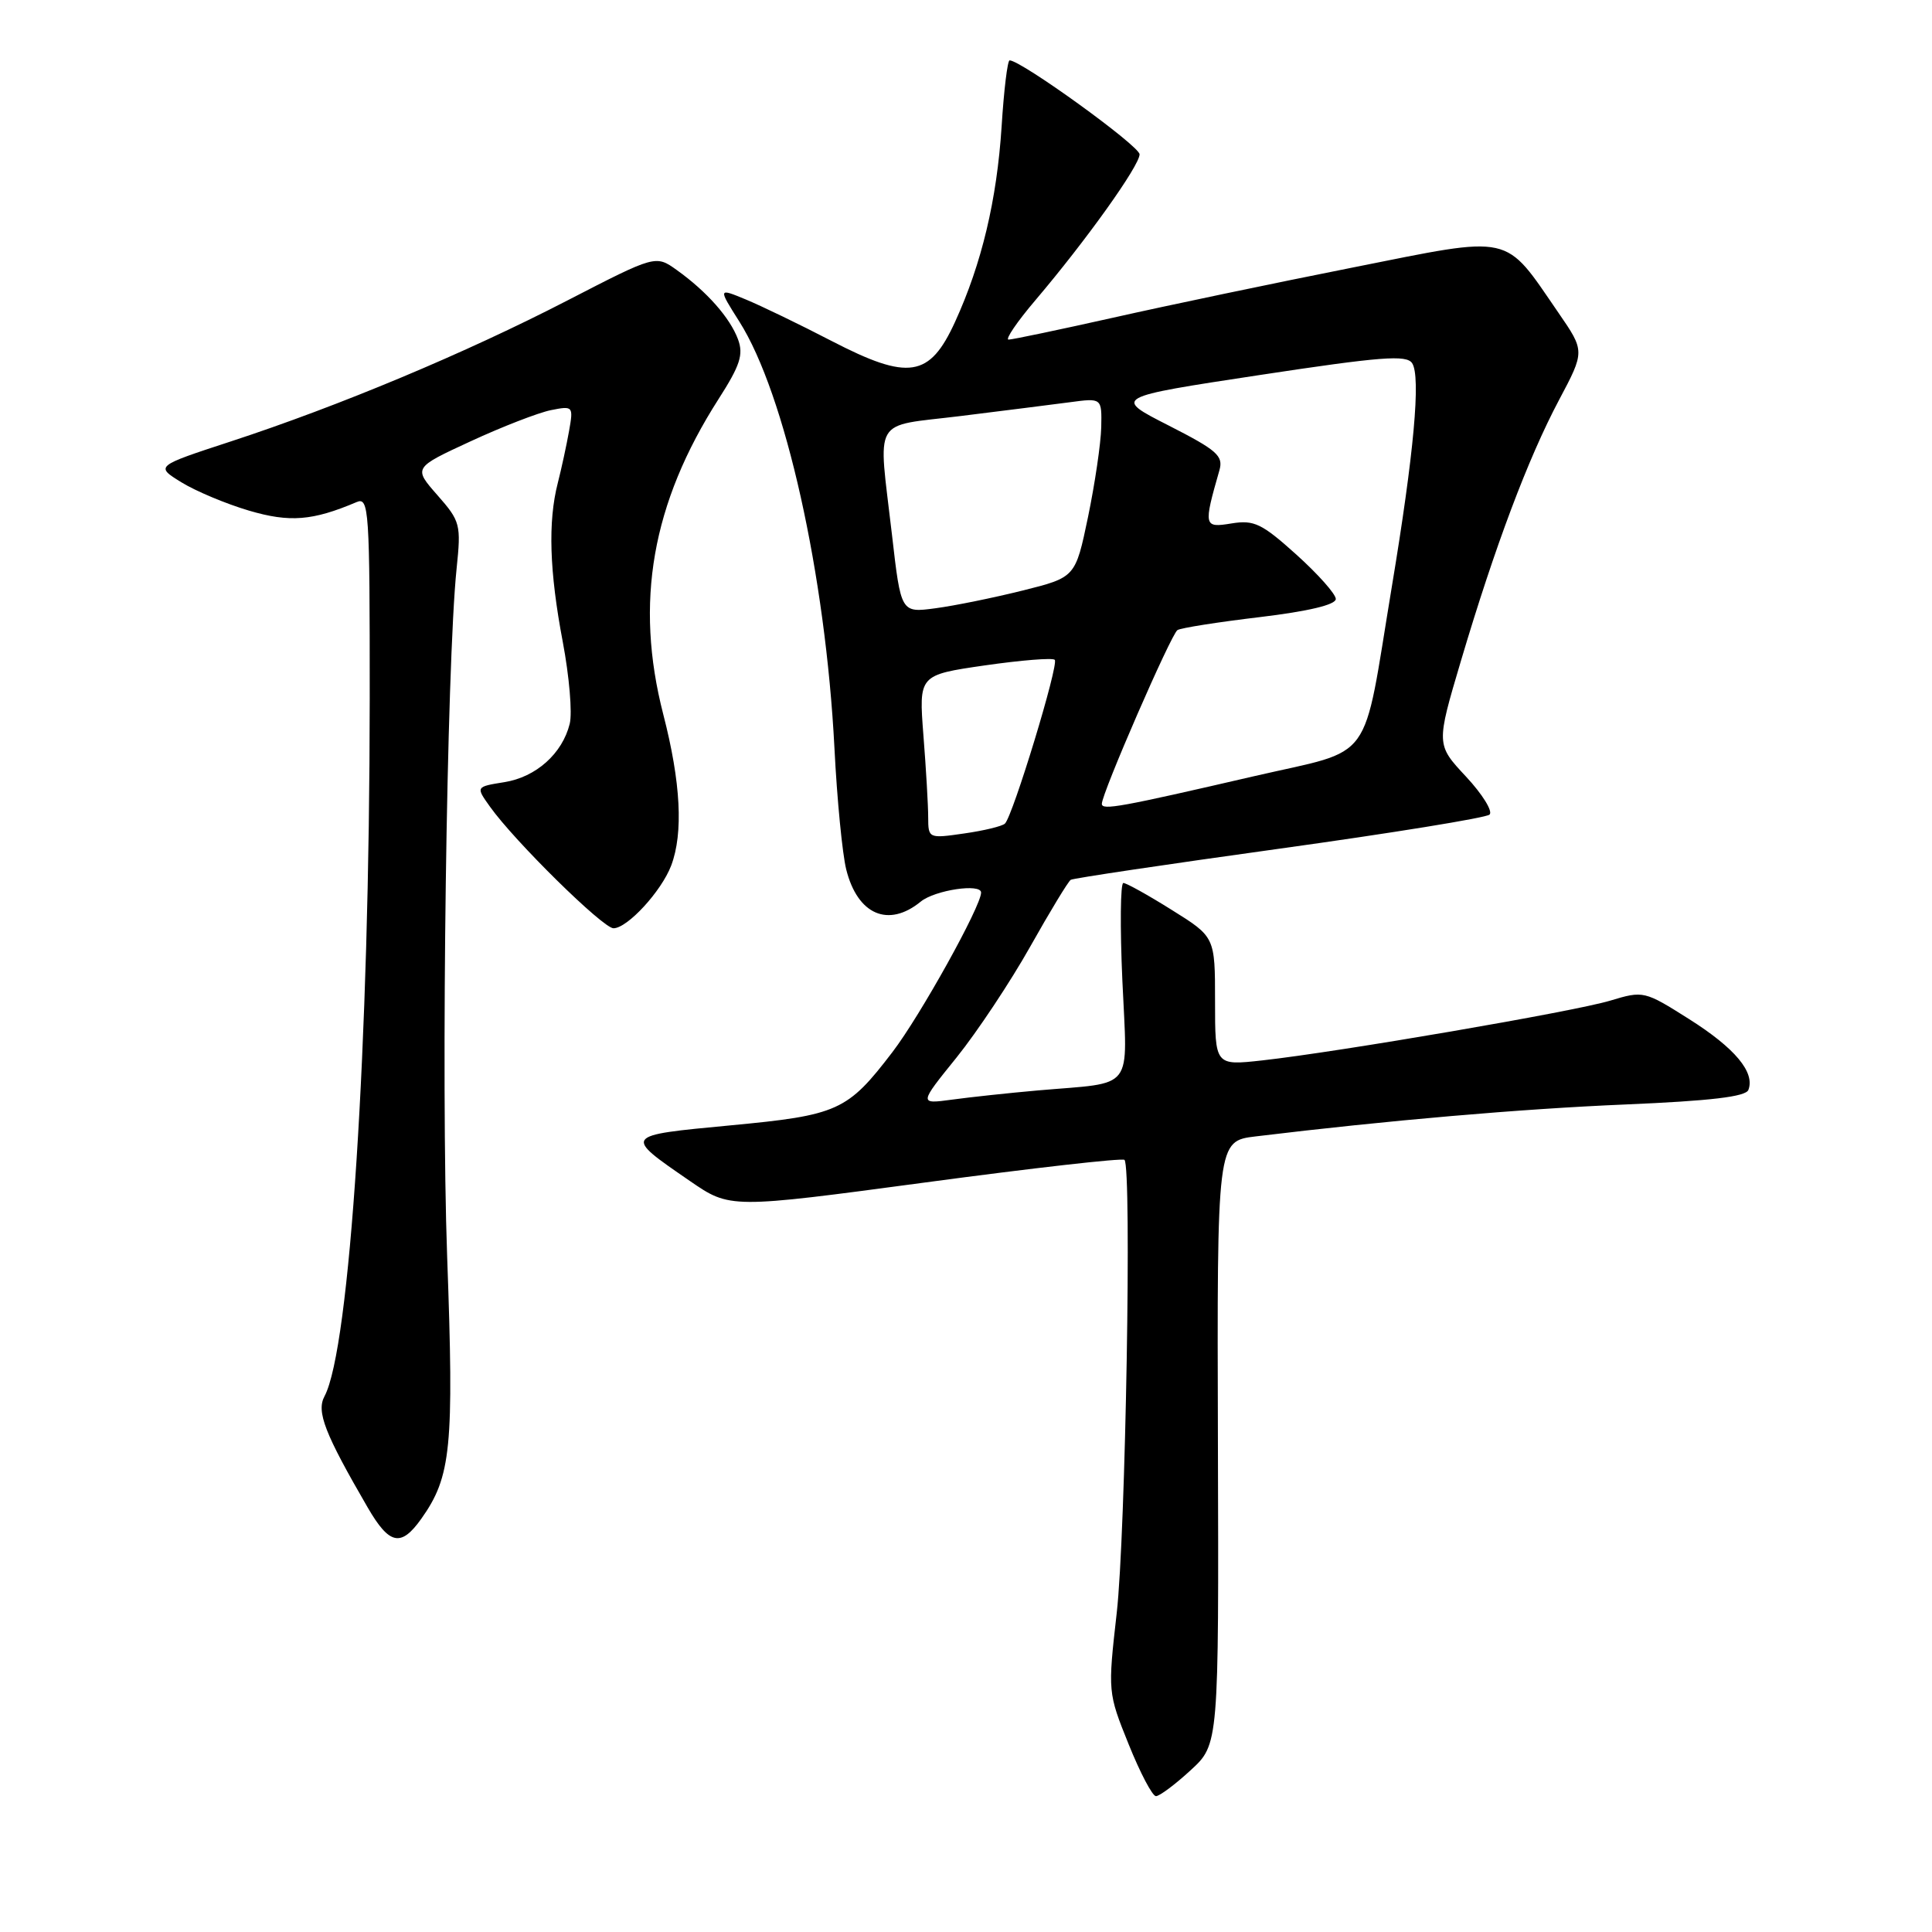 <?xml version="1.0" encoding="UTF-8" standalone="no"?>
<!DOCTYPE svg PUBLIC "-//W3C//DTD SVG 1.1//EN" "http://www.w3.org/Graphics/SVG/1.1/DTD/svg11.dtd" >
<svg xmlns="http://www.w3.org/2000/svg" xmlns:xlink="http://www.w3.org/1999/xlink" version="1.1" viewBox="0 0 256 256">
 <g >
 <path fill="currentColor"
d=" M 157.76 234.57 C 161.50 231.14 161.50 231.14 161.38 191.17 C 161.26 151.20 161.26 151.20 166.38 150.58 C 183.87 148.46 201.54 146.93 215.34 146.35 C 226.66 145.87 231.32 145.32 231.67 144.42 C 232.57 142.08 229.89 138.88 223.84 135.05 C 217.89 131.29 217.77 131.26 213.36 132.59 C 208.54 134.04 177.42 139.38 167.25 140.51 C 161.00 141.20 161.00 141.20 161.00 132.68 C 161.00 124.15 161.00 124.15 155.28 120.58 C 152.14 118.61 149.24 117.00 148.85 117.00 C 148.46 117.00 148.40 122.82 148.72 129.94 C 149.38 144.83 150.53 143.35 137.50 144.49 C 133.65 144.83 128.53 145.38 126.13 145.71 C 121.76 146.30 121.76 146.30 126.76 140.11 C 129.50 136.70 133.89 130.09 136.51 125.43 C 139.13 120.77 141.55 116.78 141.88 116.58 C 142.22 116.37 154.65 114.52 169.50 112.46 C 184.35 110.40 196.89 108.37 197.37 107.94 C 197.84 107.52 196.44 105.25 194.26 102.91 C 190.29 98.66 190.29 98.66 193.59 87.54 C 198.09 72.39 202.47 60.75 206.57 53.02 C 210.01 46.54 210.01 46.54 206.50 41.44 C 199.21 30.85 200.69 31.17 179.28 35.44 C 168.95 37.49 154.66 40.48 147.52 42.09 C 140.37 43.69 134.13 45.00 133.64 45.00 C 133.16 45.00 134.76 42.64 137.22 39.75 C 143.92 31.86 151.00 21.95 151.00 20.45 C 151.00 19.34 135.31 8.00 133.78 8.00 C 133.50 8.00 133.02 11.94 132.72 16.75 C 132.09 26.49 130.09 34.91 126.55 42.65 C 123.18 50.03 120.40 50.46 110.21 45.19 C 105.97 42.99 100.85 40.52 98.82 39.68 C 95.15 38.16 95.15 38.16 97.96 42.60 C 104.04 52.19 109.39 76.18 110.57 99.15 C 110.91 105.94 111.62 113.17 112.13 115.21 C 113.63 121.21 117.72 122.97 122.00 119.47 C 123.87 117.94 130.00 117.02 130.00 118.27 C 130.00 120.08 121.94 134.59 118.25 139.41 C 112.28 147.22 111.06 147.77 96.76 149.12 C 82.52 150.47 82.57 150.40 91.42 156.49 C 96.74 160.15 96.74 160.15 122.62 156.68 C 136.85 154.77 148.72 153.42 149.00 153.69 C 149.98 154.65 149.15 203.42 147.97 213.74 C 146.79 224.18 146.79 224.28 149.55 231.12 C 151.07 234.90 152.70 238.00 153.17 238.00 C 153.64 238.00 155.71 236.46 157.76 234.57 Z  M 55.82 201.25 C 59.79 195.66 60.17 191.86 59.25 166.50 C 58.42 143.45 59.18 88.13 60.50 75.36 C 61.11 69.48 61.00 69.07 57.95 65.60 C 54.77 61.98 54.77 61.98 62.37 58.47 C 66.54 56.54 71.32 54.69 72.98 54.35 C 75.94 53.76 75.99 53.81 75.40 57.13 C 75.07 58.98 74.40 62.08 73.91 64.00 C 72.59 69.14 72.80 75.72 74.57 85.05 C 75.43 89.60 75.85 94.48 75.49 95.91 C 74.51 99.86 71.03 102.97 66.83 103.64 C 63.04 104.25 63.04 104.25 64.91 106.87 C 68.17 111.46 79.90 123.00 81.29 123.00 C 83.13 123.00 87.65 118.09 88.94 114.68 C 90.56 110.38 90.21 103.66 87.89 94.67 C 84.07 79.84 86.37 66.70 95.21 52.88 C 98.07 48.42 98.54 46.98 97.79 44.96 C 96.73 42.11 93.68 38.65 89.69 35.79 C 86.88 33.78 86.88 33.78 75.19 39.81 C 61.72 46.77 44.90 53.81 30.56 58.50 C 20.57 61.77 20.57 61.77 24.04 63.91 C 25.94 65.08 29.97 66.77 32.99 67.66 C 38.39 69.25 41.41 69.01 47.25 66.53 C 48.89 65.83 49.00 67.45 48.99 92.64 C 48.97 138.43 46.36 178.72 43.00 185.01 C 41.90 187.05 43.02 189.93 48.72 199.75 C 51.60 204.71 53.13 205.03 55.82 201.25 Z  M 122.99 108.31 C 122.99 106.77 122.71 101.89 122.36 97.47 C 121.74 89.44 121.74 89.44 130.49 88.17 C 135.30 87.48 139.48 87.14 139.76 87.43 C 140.34 88.00 134.21 108.12 133.16 109.13 C 132.80 109.48 130.36 110.07 127.75 110.44 C 123.05 111.12 123.00 111.09 122.99 108.31 Z  M 146.00 106.51 C 146.00 105.11 155.19 84.00 156.02 83.49 C 156.48 83.20 161.39 82.43 166.93 81.77 C 173.36 81.00 177.00 80.13 177.00 79.37 C 177.00 78.72 174.65 76.08 171.79 73.50 C 167.19 69.36 166.17 68.87 163.17 69.36 C 159.50 69.96 159.45 69.75 161.58 62.31 C 162.12 60.40 161.28 59.66 154.85 56.38 C 147.50 52.64 147.50 52.64 166.87 49.70 C 183.02 47.25 186.38 46.99 187.12 48.13 C 188.28 49.92 187.36 60.09 184.41 77.83 C 180.46 101.65 182.29 99.13 166.26 102.83 C 148.41 106.96 146.00 107.40 146.00 106.51 Z  M 118.19 70.85 C 116.35 54.96 115.41 56.59 127.25 55.13 C 132.89 54.43 139.41 53.61 141.75 53.30 C 146.00 52.73 146.00 52.73 145.92 56.61 C 145.87 58.75 145.08 64.10 144.17 68.50 C 142.50 76.50 142.50 76.50 135.50 78.25 C 131.65 79.21 126.45 80.27 123.94 80.60 C 119.38 81.21 119.38 81.21 118.19 70.85 Z "/>
</g>
</svg>